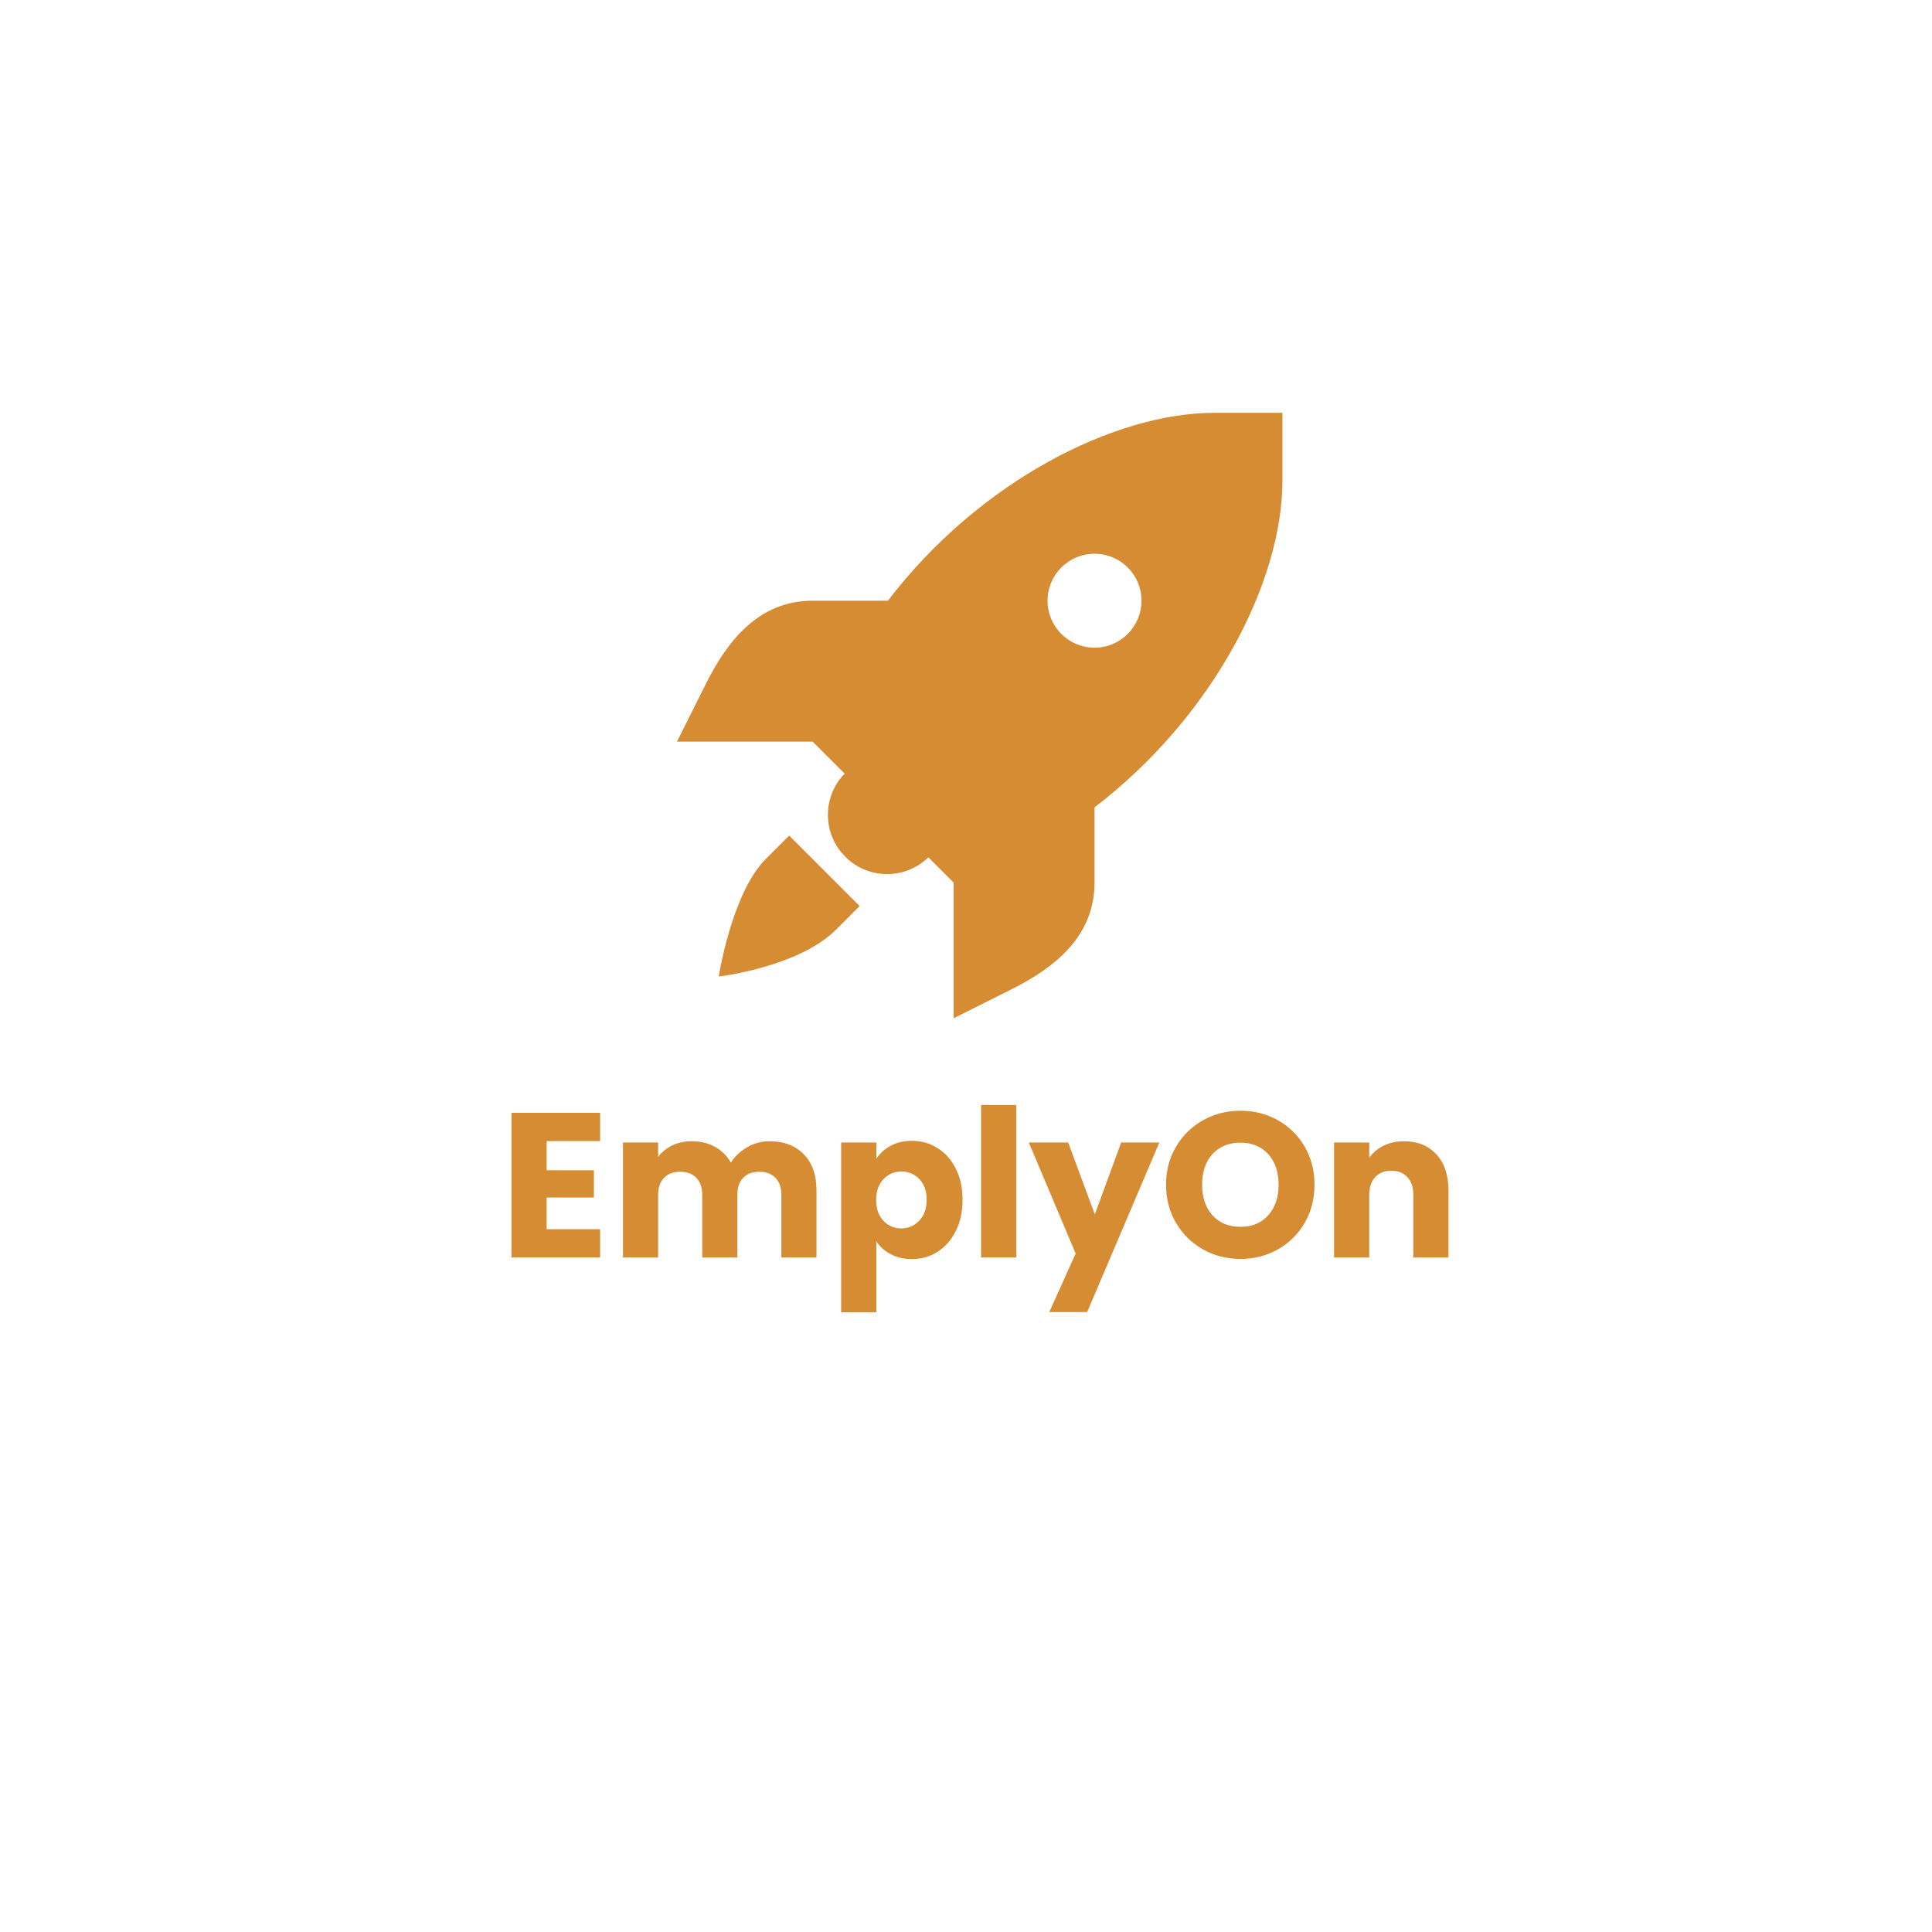 <svg xmlns="http://www.w3.org/2000/svg" xmlns:xlink="http://www.w3.org/1999/xlink" width="500" zoomAndPan="magnify" viewBox="0 0 375 375" height="500" preserveAspectRatio="xMidYMid meet" version="1.0"><defs><g/><clipPath id="ec9261e03b"><path d="M 131.293 80.129 L 249 80.129 L 249 197.879 L 131.293 197.879 Z M 131.293 80.129 " clip-rule="nonzero"/></clipPath><clipPath id="89d7cf96ff"><path d="M 160 134 L 197 134 L 197 170 L 160 170 Z M 160 134 " clip-rule="nonzero"/></clipPath><clipPath id="a28373ec74"><path d="M 185.691 129.73 L 201.422 146.488 L 171.637 174.449 L 155.906 157.688 Z M 185.691 129.73 " clip-rule="nonzero"/></clipPath><clipPath id="0d00a72671"><path d="M 193.555 138.109 C 197.902 142.738 197.672 150.008 193.043 154.355 L 180.055 166.547 C 175.426 170.891 168.152 170.66 163.809 166.035 C 159.465 161.406 159.695 154.133 164.32 149.789 L 177.312 137.594 C 181.938 133.25 189.211 133.48 193.555 138.109 Z M 193.555 138.109 " clip-rule="nonzero"/></clipPath><clipPath id="6da85b7931"><path d="M 0 0 L 37 0 L 37 36 L 0 36 Z M 0 0 " clip-rule="nonzero"/></clipPath><clipPath id="6ccad2e8fc"><path d="M 25.691 -4.27 L 41.422 12.488 L 11.637 40.449 L -4.094 23.688 Z M 25.691 -4.27 " clip-rule="nonzero"/></clipPath><clipPath id="73c0de7bea"><path d="M 33.555 4.109 C 37.902 8.738 37.672 16.008 33.043 20.355 L 20.055 32.547 C 15.426 36.891 8.152 36.66 3.809 32.035 C -0.535 27.406 -0.305 20.133 4.32 15.789 L 17.312 3.594 C 21.938 -0.75 29.211 -0.52 33.555 4.109 Z M 33.555 4.109 " clip-rule="nonzero"/></clipPath><clipPath id="25fcc3d1de"><rect x="0" width="37" y="0" height="36"/></clipPath></defs><g clip-path="url(#ec9261e03b)"><path fill="#d58c33" d="M 235.738 80.129 C 216.191 80.129 189.957 93.539 172.34 116.598 L 157.738 116.598 C 147.188 116.598 141.137 124.477 136.973 132.805 L 131.398 143.953 L 157.738 143.953 L 171.414 157.629 L 185.094 171.305 L 185.094 197.645 L 196.242 192.07 C 204.57 187.906 212.445 181.859 212.445 171.305 L 212.445 156.703 C 235.504 139.086 248.918 112.855 248.918 93.305 L 248.918 80.129 Z M 212.445 107.48 C 217.48 107.48 221.562 111.562 221.562 116.598 C 221.562 121.633 217.48 125.715 212.445 125.715 C 207.41 125.715 203.328 121.633 203.328 116.598 C 203.328 111.562 207.41 107.48 212.445 107.48 Z M 153.18 162.188 L 148.621 166.746 C 142.035 173.332 139.504 189.543 139.504 189.543 C 139.504 189.543 154.984 187.738 162.297 180.426 L 166.855 175.863 Z M 153.18 162.188 " fill-opacity="1" fill-rule="nonzero"/></g><g clip-path="url(#89d7cf96ff)"><g clip-path="url(#a28373ec74)"><g clip-path="url(#0d00a72671)"><g transform="matrix(1, 0, 0, 1, 160, 134)"><g clip-path="url(#25fcc3d1de)"><g clip-path="url(#6da85b7931)"><g clip-path="url(#6ccad2e8fc)"><g clip-path="url(#73c0de7bea)"><path fill="#d58c33" d="M 25.691 -4.27 L 41.422 12.488 L 11.703 40.387 L -4.031 23.629 Z M 25.691 -4.27 " fill-opacity="1" fill-rule="nonzero"/></g></g></g></g></g></g></g></g><g fill="#d58c33" fill-opacity="1"><g transform="translate(96.791, 244.075)"><g><path d="M 9.312 -22.594 L 9.312 -16.922 L 18.484 -16.922 L 18.484 -11.641 L 9.312 -11.641 L 9.312 -5.484 L 19.688 -5.484 L 19.688 0 L 2.484 0 L 2.484 -28.078 L 19.688 -28.078 L 19.688 -22.594 Z M 9.312 -22.594 "/></g></g></g><g fill="#d58c33" fill-opacity="1"><g transform="translate(118.429, 244.075)"><g><path d="M 30.953 -22.562 C 33.734 -22.562 35.941 -21.719 37.578 -20.031 C 39.223 -18.352 40.047 -16.023 40.047 -13.047 L 40.047 0 L 33.234 0 L 33.234 -12.125 C 33.234 -13.562 32.852 -14.672 32.094 -15.453 C 31.332 -16.242 30.285 -16.641 28.953 -16.641 C 27.617 -16.641 26.57 -16.242 25.812 -15.453 C 25.062 -14.672 24.688 -13.562 24.688 -12.125 L 24.688 0 L 17.875 0 L 17.875 -12.125 C 17.875 -13.562 17.492 -14.672 16.734 -15.453 C 15.973 -16.242 14.926 -16.641 13.594 -16.641 C 12.258 -16.641 11.211 -16.242 10.453 -15.453 C 9.691 -14.672 9.312 -13.562 9.312 -12.125 L 9.312 0 L 2.484 0 L 2.484 -22.312 L 9.312 -22.312 L 9.312 -19.516 C 10.008 -20.453 10.914 -21.191 12.031 -21.734 C 13.156 -22.285 14.426 -22.562 15.844 -22.562 C 17.52 -22.562 19.016 -22.203 20.328 -21.484 C 21.648 -20.766 22.688 -19.738 23.438 -18.406 C 24.207 -19.625 25.258 -20.617 26.594 -21.391 C 27.926 -22.172 29.379 -22.562 30.953 -22.562 Z M 30.953 -22.562 "/></g></g></g><g fill="#d58c33" fill-opacity="1"><g transform="translate(160.784, 244.075)"><g><path d="M 9.312 -19.156 C 9.977 -20.195 10.898 -21.035 12.078 -21.672 C 13.254 -22.316 14.629 -22.641 16.203 -22.641 C 18.035 -22.641 19.695 -22.172 21.188 -21.234 C 22.688 -20.305 23.867 -18.973 24.734 -17.234 C 25.609 -15.504 26.047 -13.492 26.047 -11.203 C 26.047 -8.91 25.609 -6.891 24.734 -5.141 C 23.867 -3.391 22.688 -2.039 21.188 -1.094 C 19.695 -0.156 18.035 0.312 16.203 0.312 C 14.648 0.312 13.281 -0.004 12.094 -0.641 C 10.906 -1.273 9.977 -2.102 9.312 -3.125 L 9.312 10.641 L 2.484 10.641 L 2.484 -22.312 L 9.312 -22.312 Z M 19.078 -11.203 C 19.078 -12.91 18.602 -14.25 17.656 -15.219 C 16.707 -16.195 15.539 -16.688 14.156 -16.688 C 12.801 -16.688 11.648 -16.191 10.703 -15.203 C 9.754 -14.211 9.281 -12.863 9.281 -11.156 C 9.281 -9.445 9.754 -8.098 10.703 -7.109 C 11.648 -6.129 12.801 -5.641 14.156 -5.641 C 15.52 -5.641 16.68 -6.141 17.641 -7.141 C 18.598 -8.141 19.078 -9.492 19.078 -11.203 Z M 19.078 -11.203 "/></g></g></g><g fill="#d58c33" fill-opacity="1"><g transform="translate(187.942, 244.075)"><g><path d="M 9.312 -29.594 L 9.312 0 L 2.484 0 L 2.484 -29.594 Z M 9.312 -29.594 "/></g></g></g><g fill="#d58c33" fill-opacity="1"><g transform="translate(199.74, 244.075)"><g><path d="M 25.281 -22.312 L 11.281 10.594 L 3.922 10.594 L 9.047 -0.766 L -0.047 -22.312 L 7.594 -22.312 L 12.766 -8.359 L 17.875 -22.312 Z M 25.281 -22.312 "/></g></g></g><g fill="#d58c33" fill-opacity="1"><g transform="translate(225.018, 244.075)"><g><path d="M 15.766 0.281 C 13.117 0.281 10.695 -0.332 8.5 -1.562 C 6.301 -2.789 4.551 -4.504 3.25 -6.703 C 1.957 -8.898 1.312 -11.375 1.312 -14.125 C 1.312 -16.863 1.957 -19.328 3.25 -21.516 C 4.551 -23.703 6.301 -25.41 8.5 -26.641 C 10.695 -27.867 13.117 -28.484 15.766 -28.484 C 18.398 -28.484 20.816 -27.867 23.016 -26.641 C 25.211 -25.41 26.945 -23.703 28.219 -21.516 C 29.488 -19.328 30.125 -16.863 30.125 -14.125 C 30.125 -11.375 29.484 -8.898 28.203 -6.703 C 26.922 -4.504 25.188 -2.789 23 -1.562 C 20.812 -0.332 18.398 0.281 15.766 0.281 Z M 15.766 -5.953 C 18.004 -5.953 19.797 -6.695 21.141 -8.188 C 22.484 -9.688 23.156 -11.664 23.156 -14.125 C 23.156 -16.602 22.484 -18.582 21.141 -20.062 C 19.797 -21.539 18.004 -22.281 15.766 -22.281 C 13.492 -22.281 11.68 -21.547 10.328 -20.078 C 8.984 -18.609 8.312 -16.625 8.312 -14.125 C 8.312 -11.645 8.984 -9.66 10.328 -8.172 C 11.68 -6.691 13.492 -5.953 15.766 -5.953 Z M 15.766 -5.953 "/></g></g></g><g fill="#d58c33" fill-opacity="1"><g transform="translate(256.455, 244.075)"><g><path d="M 16.078 -22.562 C 18.691 -22.562 20.781 -21.711 22.344 -20.016 C 23.906 -18.328 24.688 -16.004 24.688 -13.047 L 24.688 0 L 17.875 0 L 17.875 -12.125 C 17.875 -13.613 17.488 -14.77 16.719 -15.594 C 15.945 -16.426 14.906 -16.844 13.594 -16.844 C 12.289 -16.844 11.25 -16.426 10.469 -15.594 C 9.695 -14.77 9.312 -13.613 9.312 -12.125 L 9.312 0 L 2.484 0 L 2.484 -22.312 L 9.312 -22.312 L 9.312 -19.359 C 10.008 -20.348 10.941 -21.129 12.109 -21.703 C 13.285 -22.273 14.609 -22.562 16.078 -22.562 Z M 16.078 -22.562 "/></g></g></g></svg>